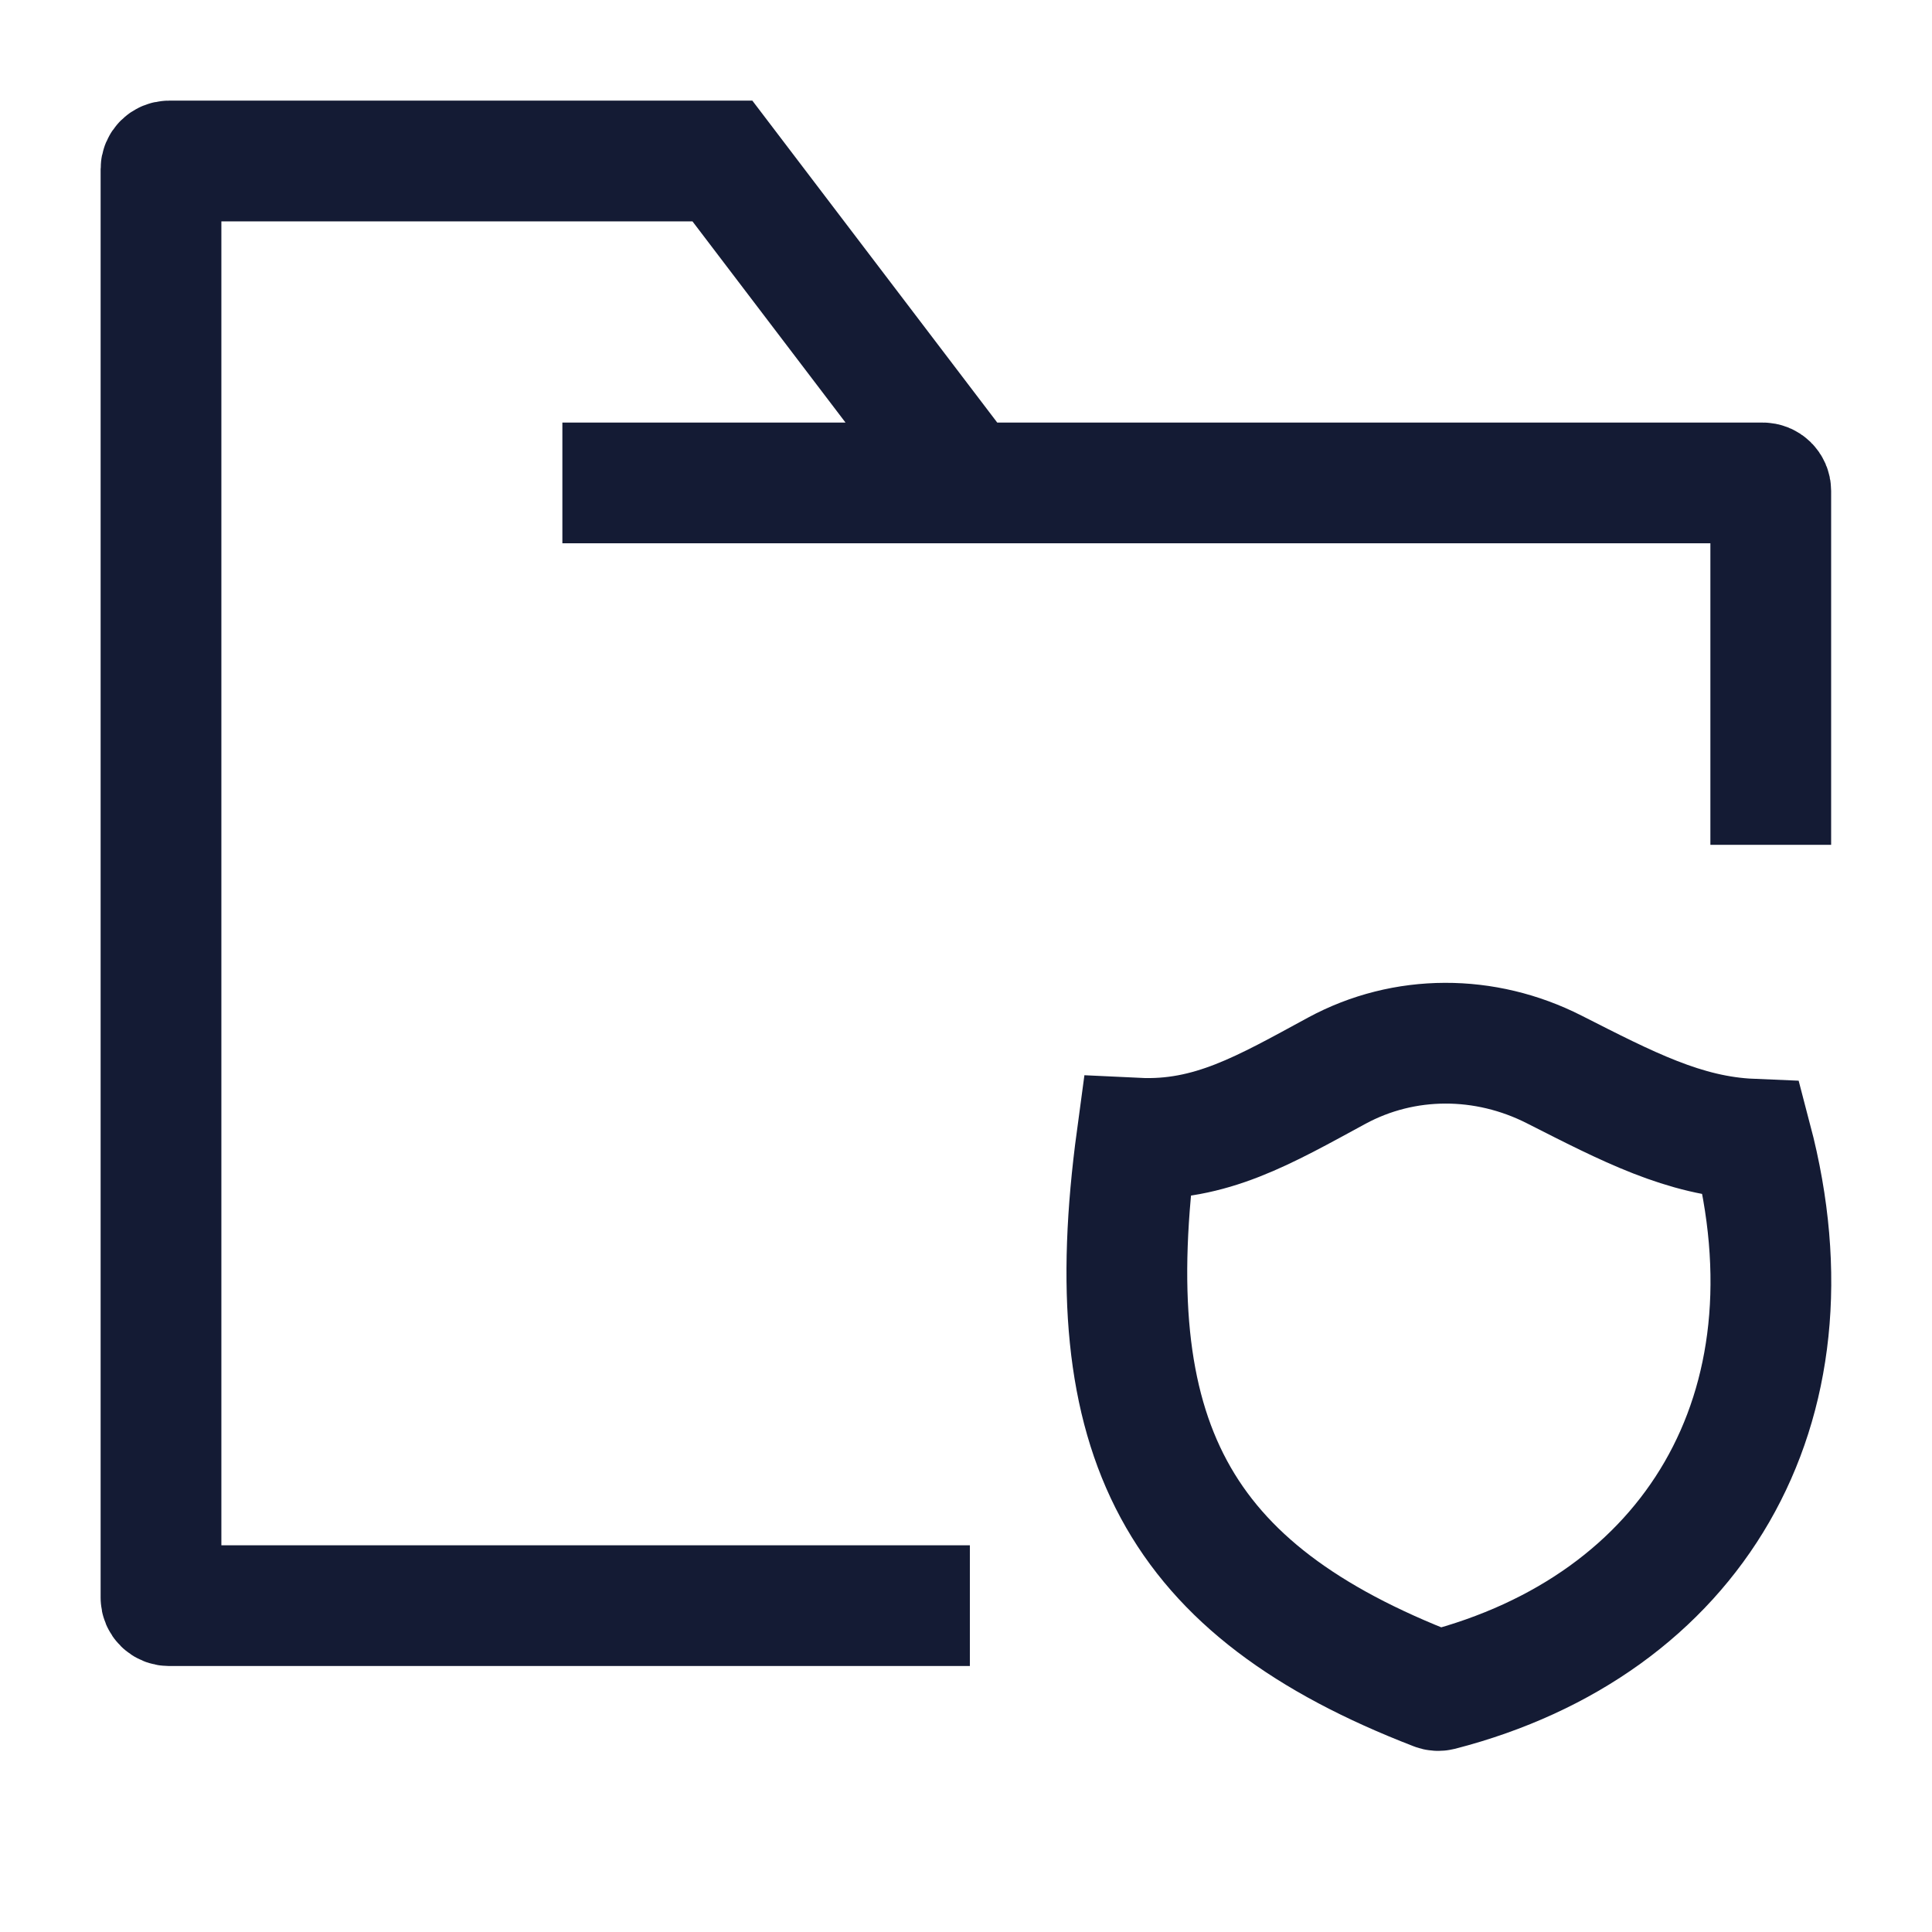 <svg width="24" height="24" viewBox="0 0 24 24" fill="none" xmlns="http://www.w3.org/2000/svg">
<path d="M6.986 5.999H12.016M12.016 5.999H21.896C21.952 5.999 21.997 6.043 21.997 6.098V10.495M12.016 5.999L8.974 2L2.1 2C2.045 2 2 2.045 2 2.1L2 19.847C2 19.902 2.045 19.946 2.1 19.946H12.048" stroke="#141B34" stroke-width="1.5"/>
<path d="M16.605 13.301C15.704 13.79 15.038 14.183 14.122 14.139C13.617 17.873 14.618 19.752 17.83 20.993C17.849 21.001 17.871 21.002 17.891 20.997C21.016 20.19 22.644 17.515 21.759 14.151C20.923 14.116 20.219 13.748 19.305 13.284C18.451 12.851 17.447 12.845 16.605 13.301Z" stroke="#141B34" stroke-width="1.5"/>
</svg>
